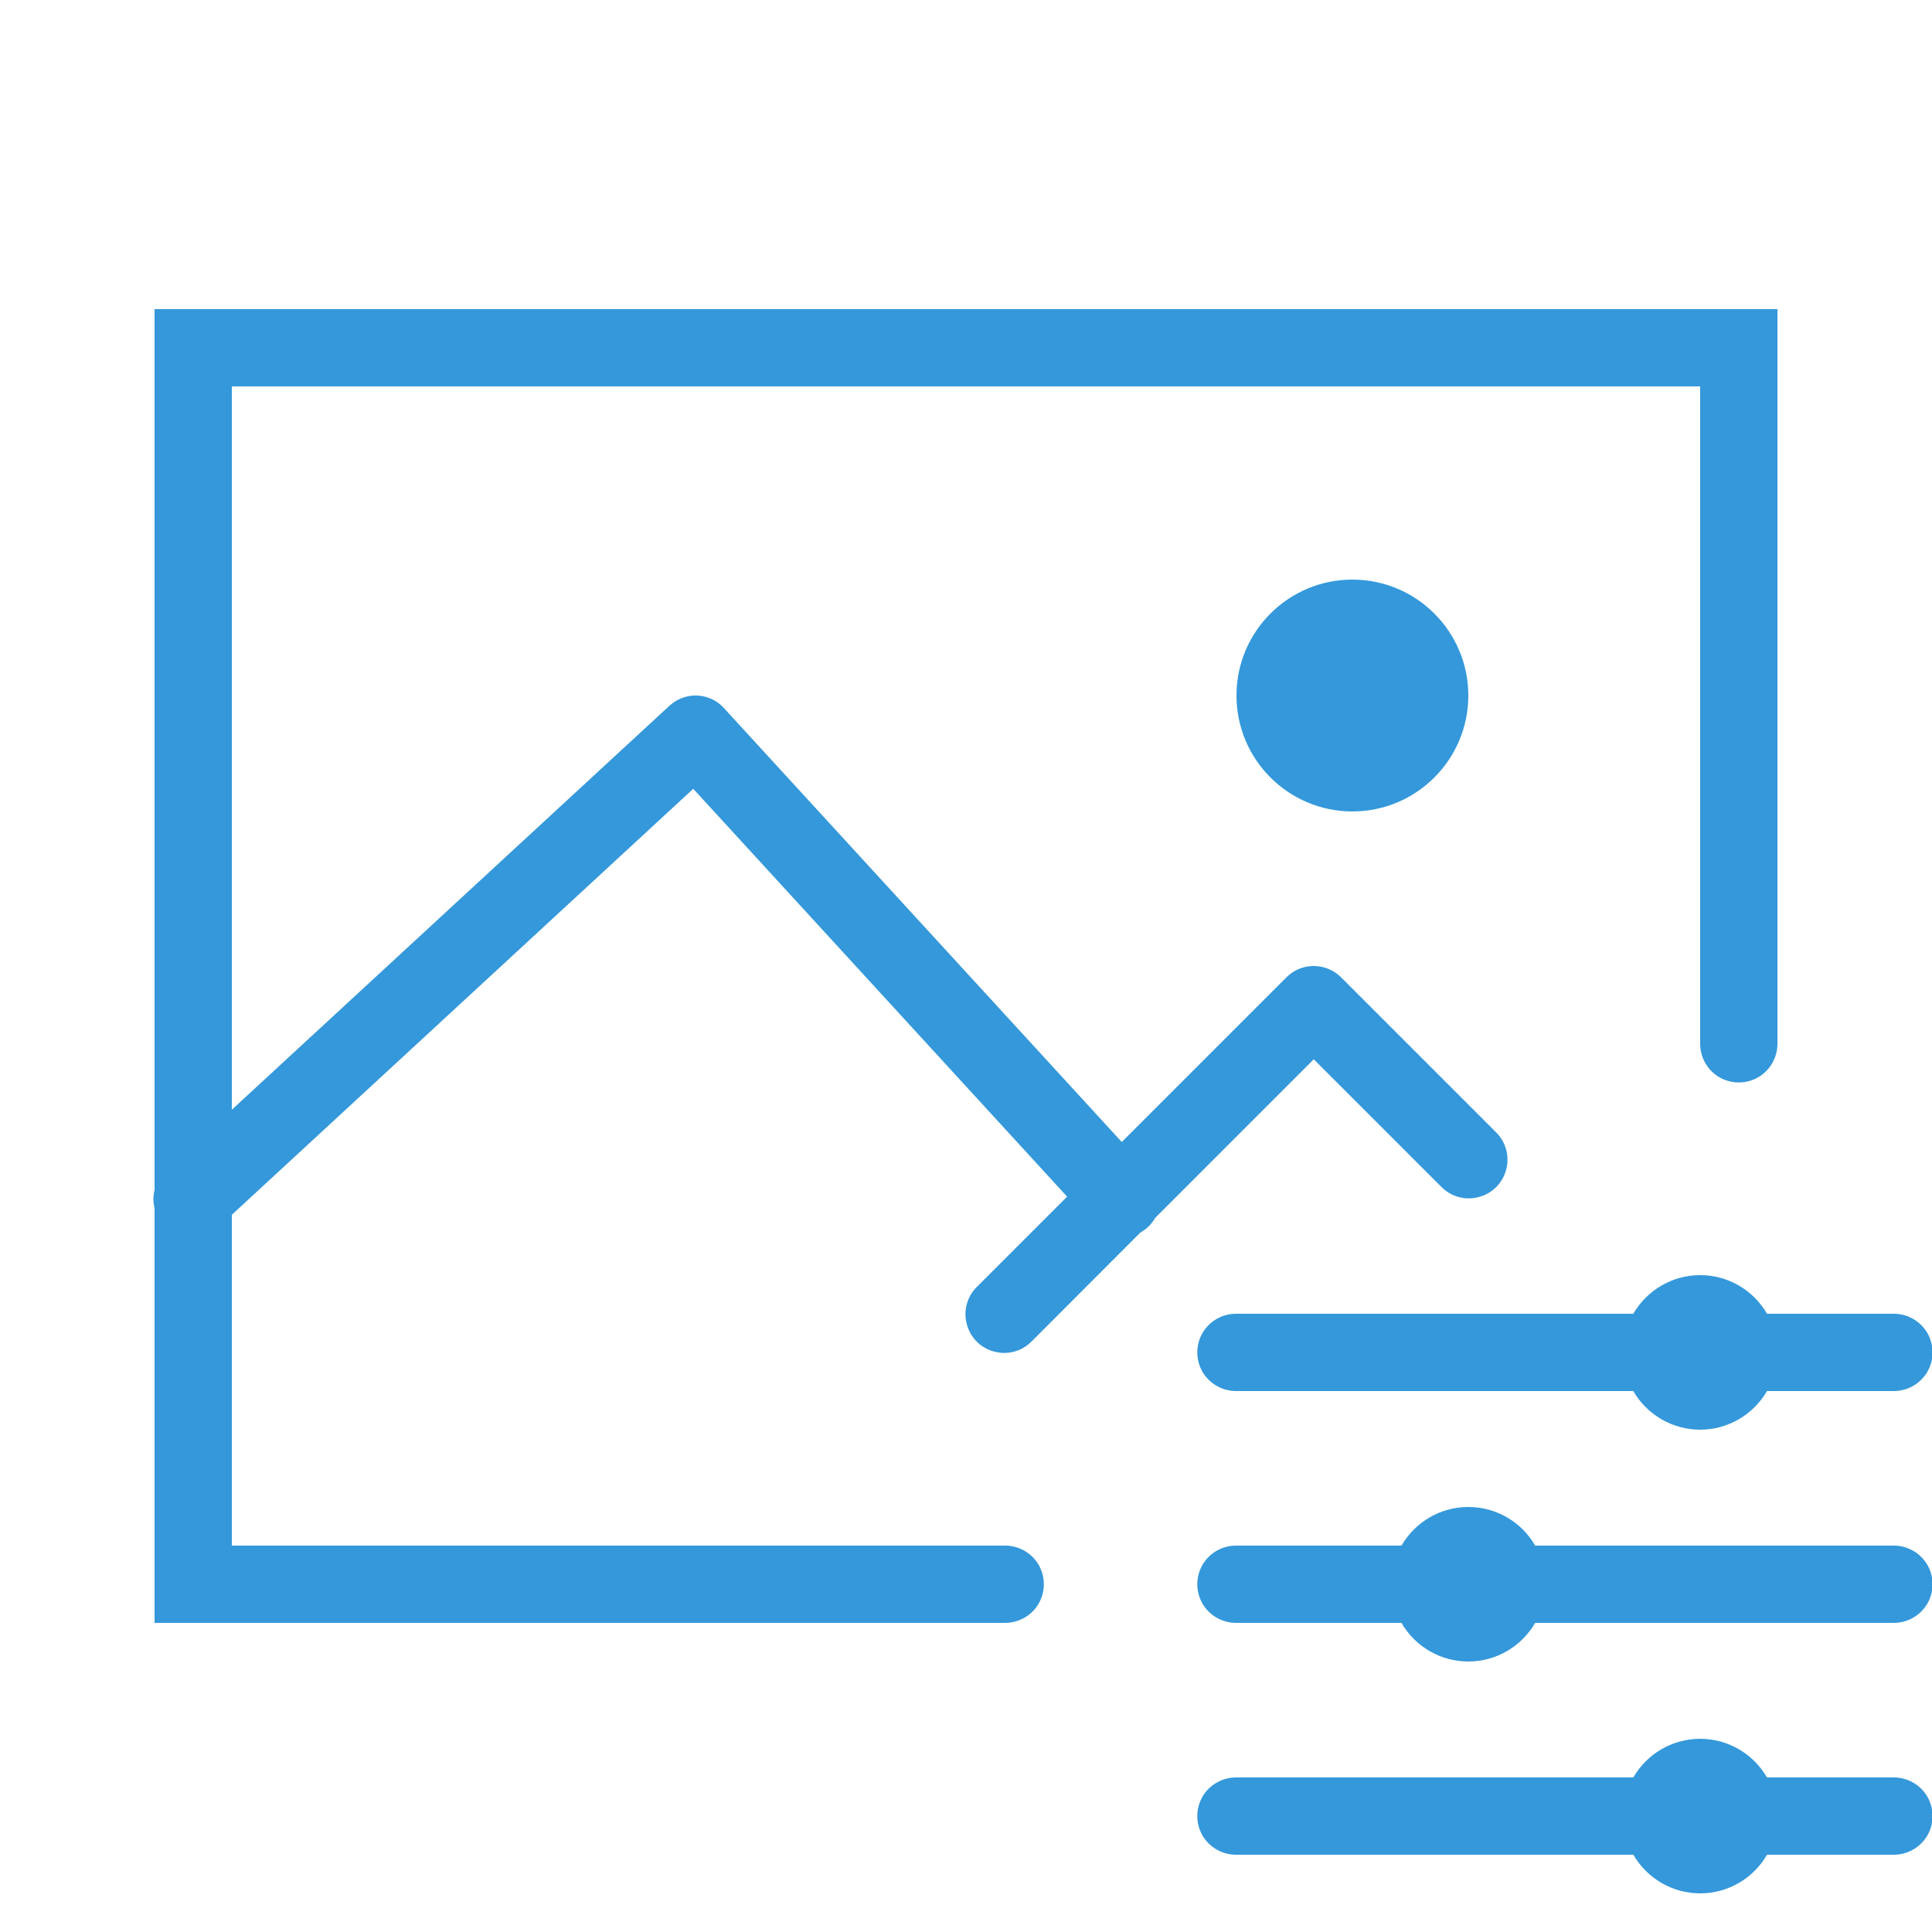 <svg fill="#3498db" xmlns="http://www.w3.org/2000/svg" viewBox="0 0 50 50" width="500px" height="500px"><path d="M 4 8 L 4 30.793 C 3.961 30.949 3.961 31.109 4 31.266 L 4 42 L 26 42 C 26.359 42.004 26.695 41.816 26.879 41.504 C 27.059 41.191 27.059 40.809 26.879 40.496 C 26.695 40.184 26.359 39.996 26 40 L 6 40 L 6 31.438 L 17.941 20.414 L 27.617 30.969 L 25.293 33.293 C 25.031 33.543 24.926 33.918 25.02 34.266 C 25.109 34.617 25.383 34.891 25.734 34.98 C 26.082 35.074 26.457 34.969 26.707 34.707 L 29.516 31.895 C 29.676 31.809 29.805 31.676 29.895 31.52 L 34 27.414 L 37.293 30.707 C 37.543 30.969 37.918 31.074 38.266 30.98 C 38.617 30.891 38.891 30.617 38.98 30.266 C 39.074 29.918 38.969 29.543 38.707 29.293 L 34.707 25.293 C 34.516 25.102 34.254 24.996 33.984 25 C 33.723 25.004 33.477 25.109 33.293 25.293 L 29.031 29.555 L 18.734 18.324 C 18.555 18.125 18.301 18.008 18.031 18 C 17.77 17.992 17.516 18.09 17.324 18.266 L 6 28.719 L 6 10 L 44 10 L 44 27 C 43.996 27.359 44.184 27.695 44.496 27.879 C 44.809 28.059 45.191 28.059 45.504 27.879 C 45.816 27.695 46.004 27.359 46 27 L 46 8 Z M 35 15 C 33.344 15 32 16.344 32 18 C 32 19.656 33.344 21 35 21 C 36.656 21 38 19.656 38 18 C 38 16.344 36.656 15 35 15 Z M 44 33 C 43.285 33 42.629 33.383 42.27 34 L 32 34 C 31.641 33.996 31.305 34.184 31.121 34.496 C 30.941 34.809 30.941 35.191 31.121 35.504 C 31.305 35.816 31.641 36.004 32 36 L 42.27 36 C 42.625 36.617 43.285 37 44 37 C 44.715 37 45.371 36.617 45.73 36 L 49 36 C 49.359 36.004 49.695 35.816 49.879 35.504 C 50.059 35.191 50.059 34.809 49.879 34.496 C 49.695 34.184 49.359 33.996 49 34 L 45.73 34 C 45.375 33.383 44.715 33 44 33 Z M 38 39 C 37.285 39 36.629 39.383 36.27 40 L 32 40 C 31.641 39.996 31.305 40.184 31.121 40.496 C 30.941 40.809 30.941 41.191 31.121 41.504 C 31.305 41.816 31.641 42.004 32 42 L 36.27 42 C 36.625 42.617 37.285 43 38 43 C 38.715 43 39.371 42.617 39.73 42 L 49 42 C 49.359 42.004 49.695 41.816 49.879 41.504 C 50.059 41.191 50.059 40.809 49.879 40.496 C 49.695 40.184 49.359 39.996 49 40 L 39.73 40 C 39.375 39.383 38.715 39 38 39 Z M 44 45 C 43.285 45 42.625 45.383 42.27 46 L 32 46 C 31.641 45.996 31.305 46.184 31.121 46.496 C 30.941 46.809 30.941 47.191 31.121 47.504 C 31.305 47.816 31.641 48.004 32 48 L 42.27 48 C 42.629 48.617 43.285 49 44 49 C 44.715 49 45.375 48.617 45.73 48 L 49 48 C 49.359 48.004 49.695 47.816 49.879 47.504 C 50.059 47.191 50.059 46.809 49.879 46.496 C 49.695 46.184 49.359 45.996 49 46 L 45.73 46 C 45.371 45.383 44.715 45 44 45 Z"/></svg>